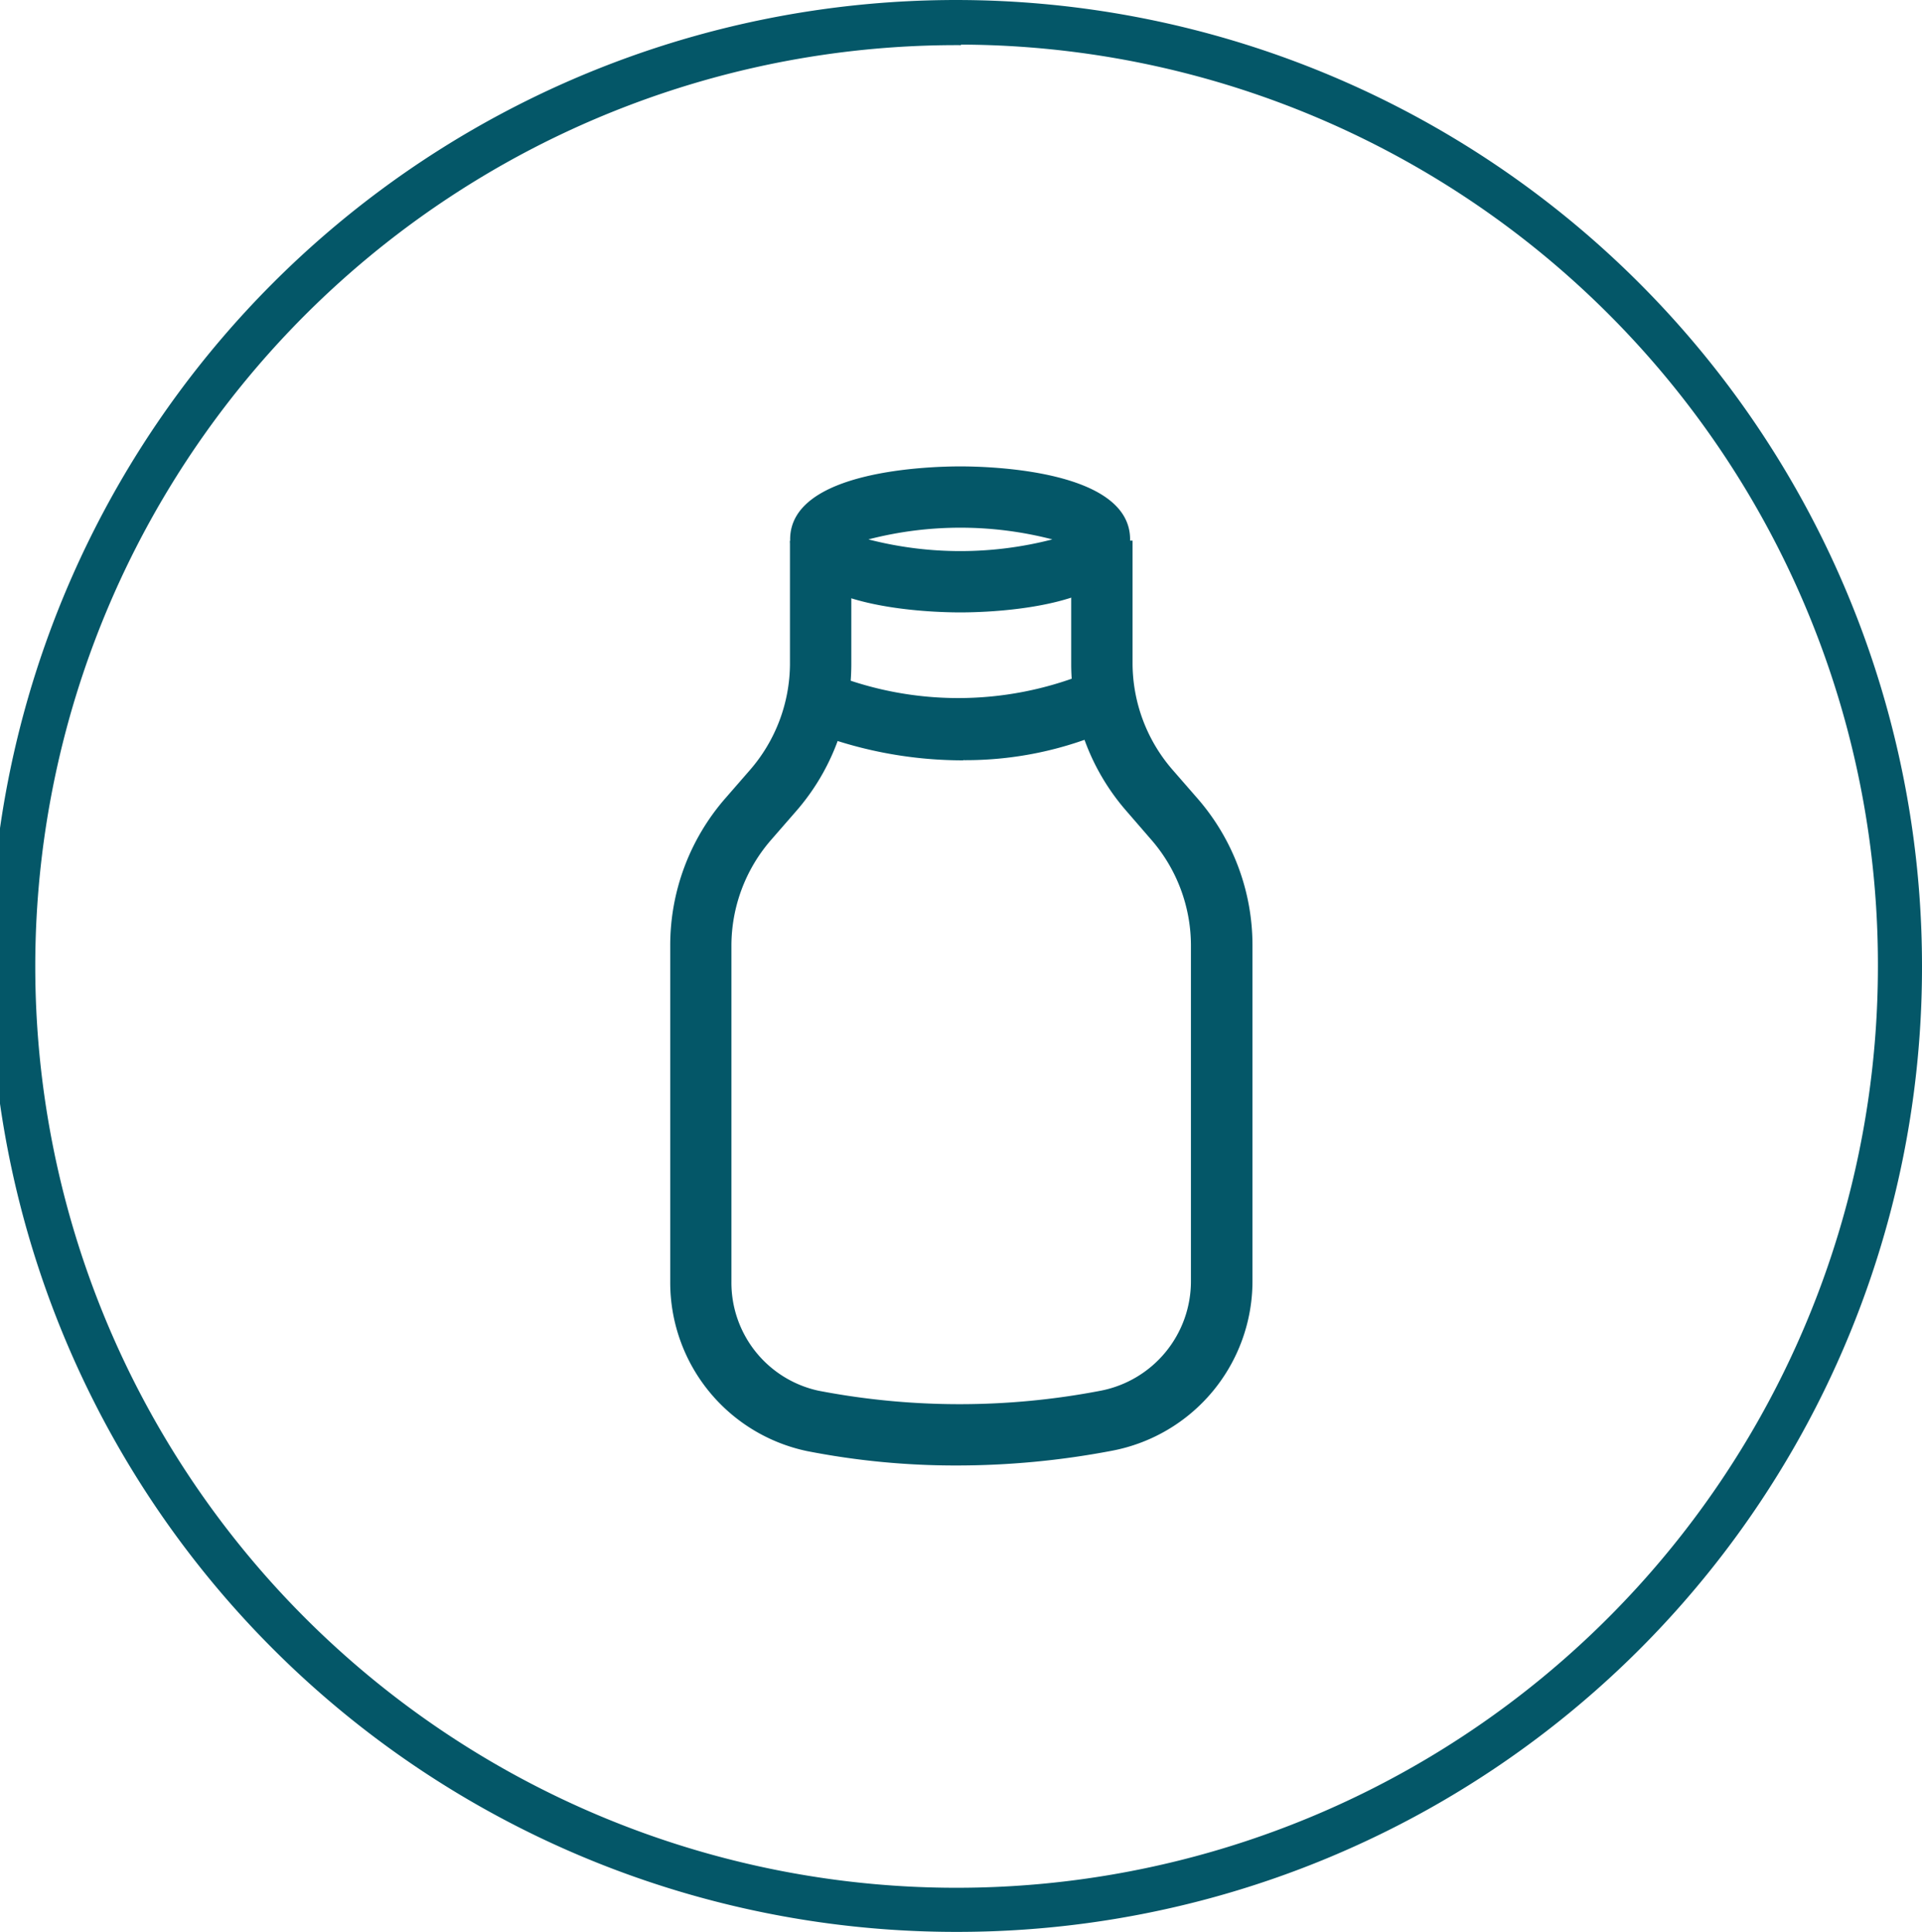 <svg data-name="Group 177" xmlns="http://www.w3.org/2000/svg" width="10.9" height="10.956" viewBox="0 0 10.9 10.956">
    <defs>
        <clipPath id="gde5gym44a">
            <path data-name="Rectangle 122" style="fill:#045768" d="M0 0h10.9v10.956H0z"/>
        </clipPath>
    </defs>
    <g data-name="Group 176" style="clip-path:url(#gde5gym44a)">
        <path data-name="Path 422" d="M7.414 9.911a4.368 4.368 0 0 1-.851-.082.977.977 0 0 1-.774-.96V6.961a1.268 1.268 0 0 1 .311-.832l.141-.162a.923.923 0 0 0 .227-.6v-.7h.348v.7a1.27 1.27 0 0 1-.311.831l-.142.163a.915.915 0 0 0-.227.6v1.908a.627.627 0 0 0 .494.618 4.231 4.231 0 0 0 1.6 0 .632.632 0 0 0 .512-.62V6.961a.915.915 0 0 0-.226-.6l-.142-.164a1.27 1.27 0 0 1-.311-.831v-.7h.348v.7a.923.923 0 0 0 .227.6l.142.163a1.268 1.268 0 0 1 .311.832v1.906a.979.979 0 0 1-.8.961 4.693 4.693 0 0 1-.878.083" transform="translate(-1.988 -1.6)" style="fill:#045768"/>
        <path data-name="Path 423" d="M7.79 4.856c-.162 0-.965-.02-.965-.414s.8-.414.965-.414.963.02.963.414-.8.414-.963.414m-.521-.414a2.082 2.082 0 0 0 1.043 0 2.082 2.082 0 0 0-1.043 0" transform="translate(-2.344 -1.383)" style="fill:#045768"/>
        <path data-name="Path 424" d="M7.848 6.308a2.363 2.363 0 0 1-.9-.178l.144-.317a1.942 1.942 0 0 0 1.457 0l.144.316a2.025 2.025 0 0 1-.844.178" transform="translate(-2.386 -1.996)" style="fill:#045768"/>
        <path data-name="Path 425" d="M5.45 10.956a5.478 5.478 0 1 1 5.45-5.478 5.47 5.47 0 0 1-5.45 5.478m0-10.7a5.225 5.225 0 1 0 5.2 5.225A5.217 5.217 0 0 0 5.45.253" style="fill:#045768"/>
    </g>
</svg>
